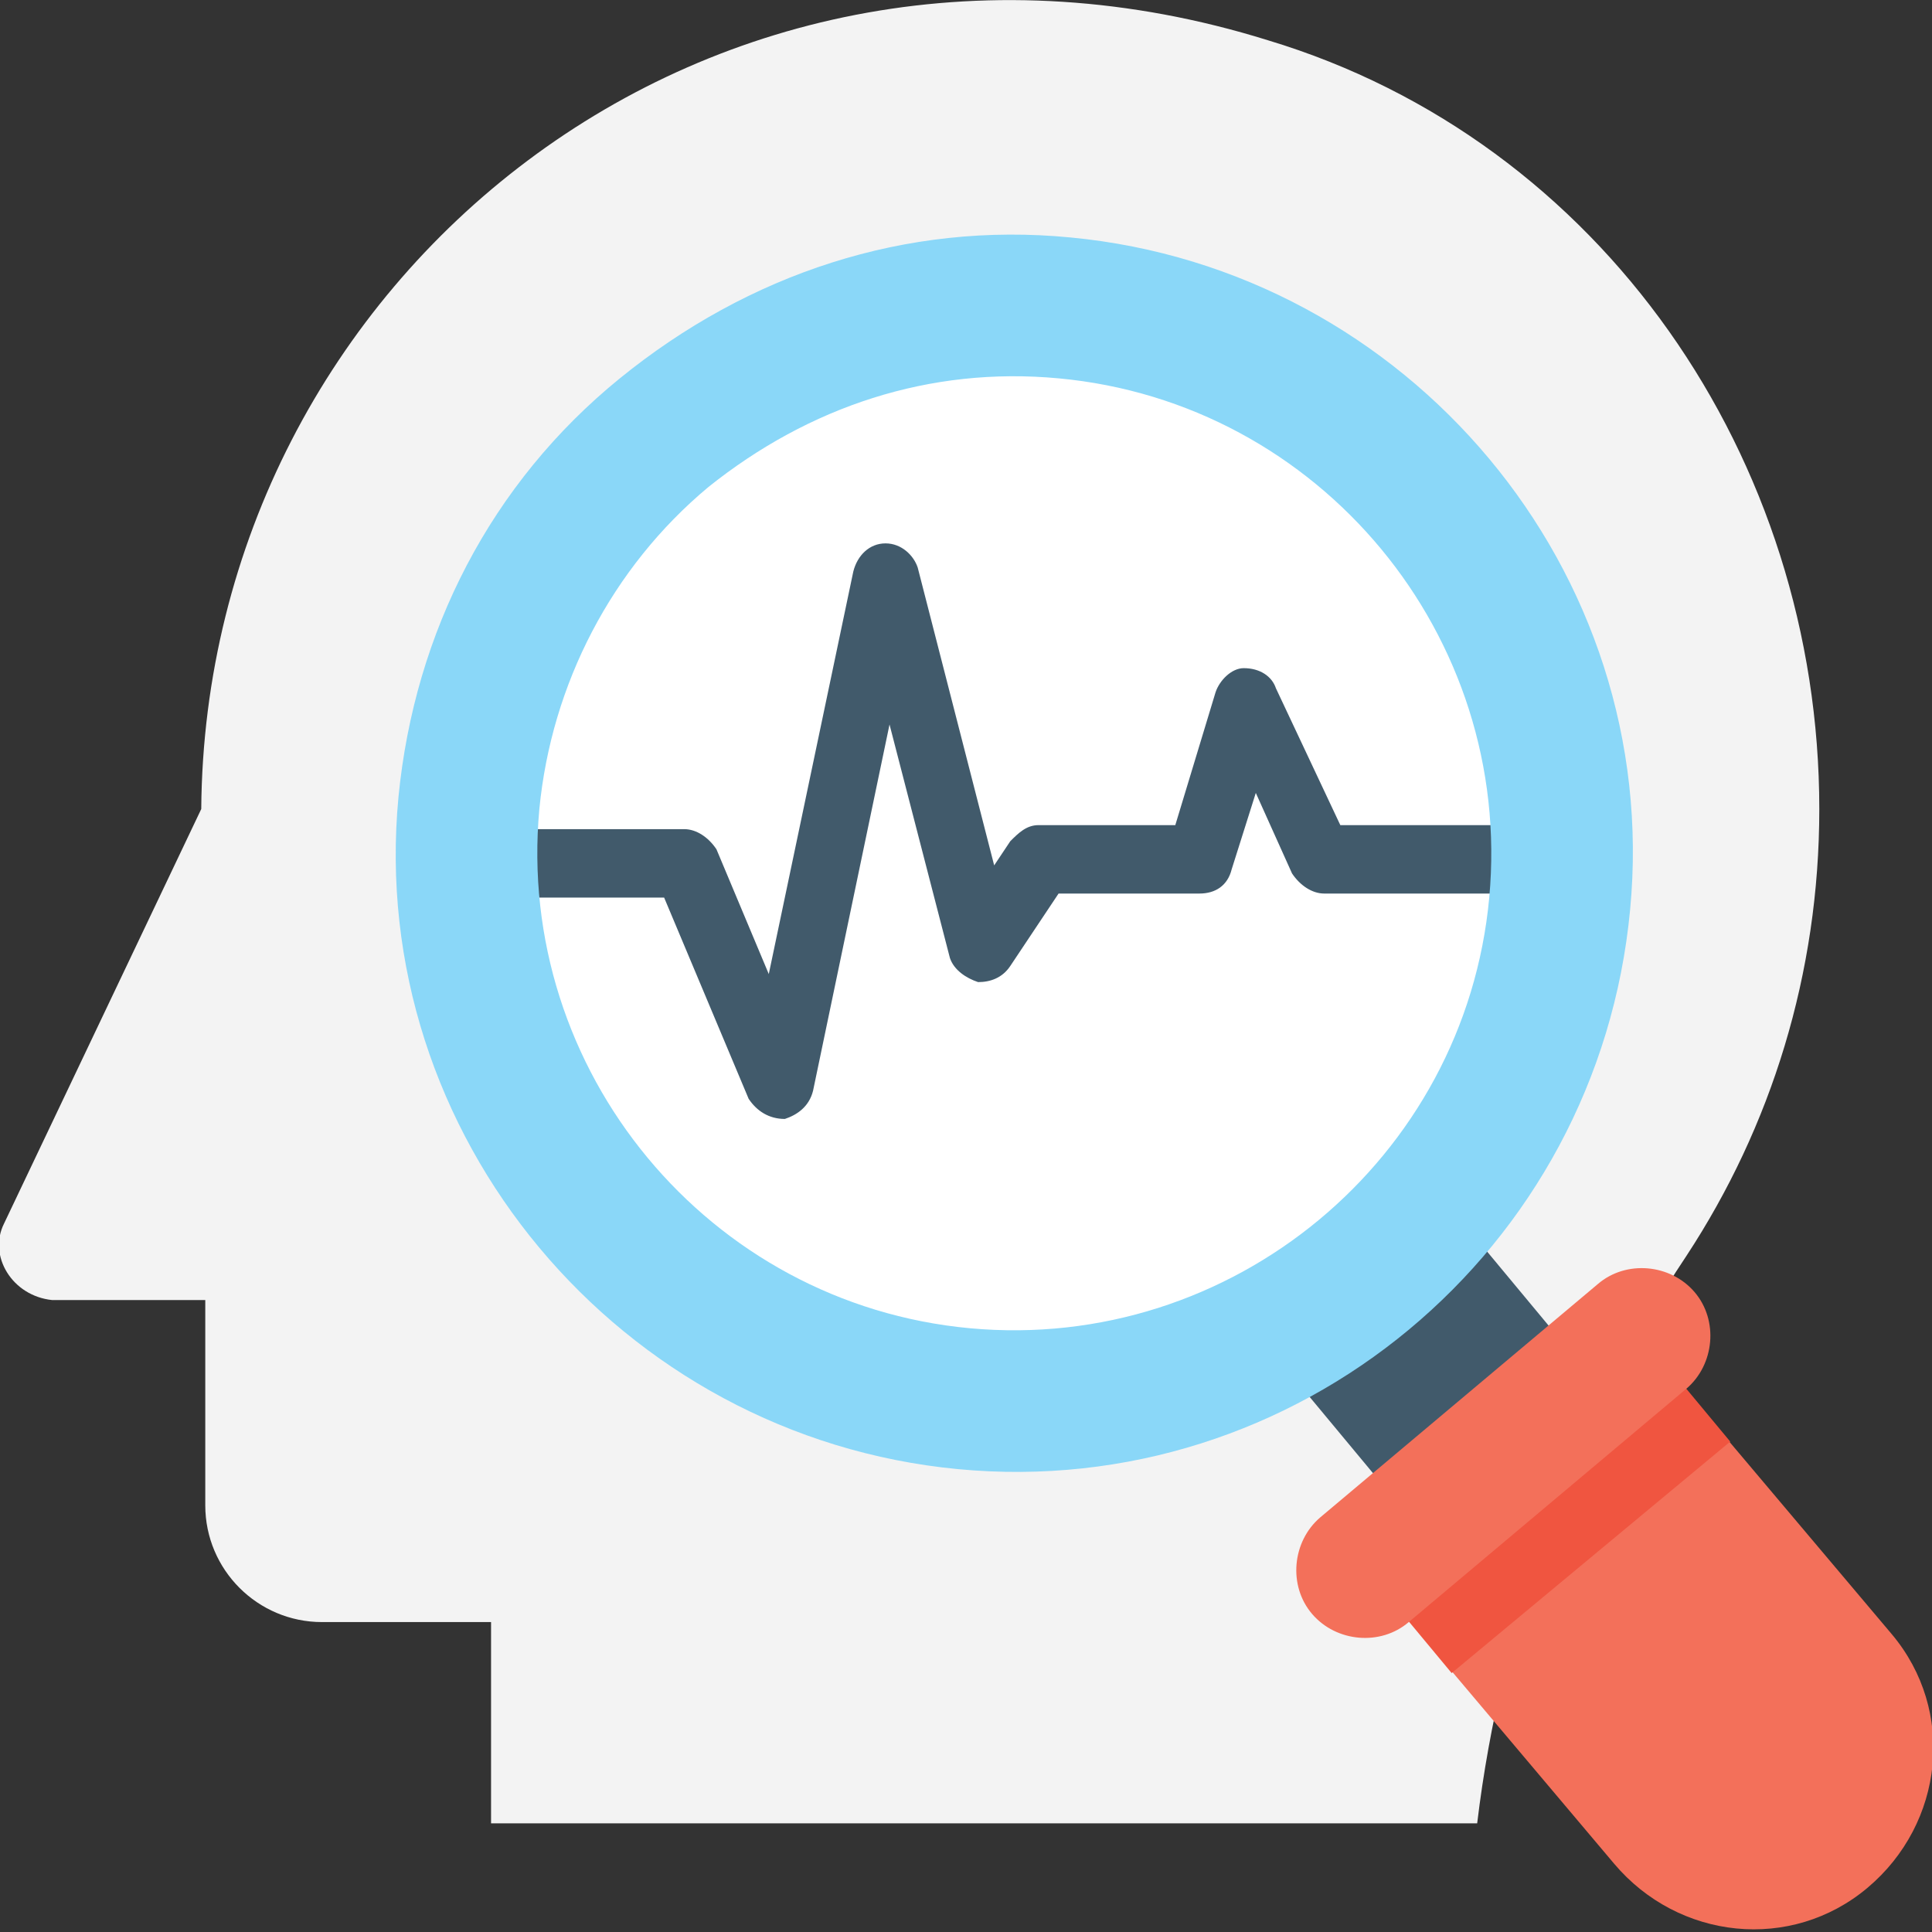 <?xml version="1.0" encoding="utf-8"?>
<!-- Generator: Adobe Illustrator 18.0.0, SVG Export Plug-In . SVG Version: 6.00 Build 0)  -->
<!DOCTYPE svg PUBLIC "-//W3C//DTD SVG 1.1//EN" "http://www.w3.org/Graphics/SVG/1.1/DTD/svg11.dtd">
<svg version="1.1" id="Layer_1" xmlns="http://www.w3.org/2000/svg" xmlns:xlink="http://www.w3.org/1999/xlink" x="0px" y="0px"
	 viewBox="0 0 48 48" enable-background="new 0 0 48 48" xml:space="preserve">
<rect x="0" y="0" width="48" height="48" fill="#333333" stroke="none"/>
<g>
	<g>
		<path fill="#F3F3F3" d="M0.1,30.4l4.9-10.3C5.1,6.9,17.7-3.3,31.5,1c8.3,2.5,13.7,10.4,13.7,19.1v0c0,4.1-1.2,7.9-3.3,11.1
			c-2.8,4.2-4.6,9.1-5.2,14.1H12.2v-5H8c-1.6,0-2.9-1.3-2.9-2.9v-5.1H1.3C0.3,32.2-0.3,31.2,0.1,30.4z"/>
		<path fill="#F3705A" d="M34.7,39.9l5.4,6.4c1.6,1.9,4.4,2.2,6.3,0.6c1.9-1.6,2.2-4.4,0.6-6.3l-5.4-6.4L34.7,39.9z"/>
		
			<rect x="37.8" y="33.4" transform="matrix(-0.639 -0.769 0.769 -0.639 34.536 91.978)" fill="#F05540" width="2.2" height="9"/>
		
			<rect x="33.2" y="31.2" transform="matrix(-0.639 -0.769 0.769 -0.639 32.232 83.149)" fill="#415A6B" width="4.8" height="5.7"/>
		<path fill="#F3705A" d="M41.9,34.5L35,40.3c-0.7,0.6-1.8,0.5-2.4-0.2c-0.6-0.7-0.5-1.8,0.2-2.4l6.9-5.8c0.7-0.6,1.8-0.5,2.4,0.2
			C42.7,32.8,42.6,33.9,41.9,34.5z"/>
		<circle fill="#FFFFFF" cx="25.2" cy="21.2" r="13.6"/>
		<path fill="#415A6B" d="M32.9,22.2c-0.3,0-0.6-0.2-0.8-0.5l-0.9-2l-0.6,1.9c-0.1,0.4-0.4,0.6-0.8,0.6h-3.5L25.1,24
			c-0.2,0.3-0.5,0.4-0.8,0.4c-0.3-0.1-0.6-0.3-0.7-0.6L22.1,18l-1.9,9.1c-0.1,0.4-0.4,0.6-0.7,0.7c-0.4,0-0.7-0.2-0.9-0.5l-2.1-5h-4
			v-1.7H17c0.3,0,0.6,0.2,0.8,0.5l1.3,3.1l2.1-10c0.1-0.4,0.4-0.7,0.8-0.7h0c0.4,0,0.7,0.3,0.8,0.6l1.9,7.4l0.4-0.6
			c0.2-0.2,0.4-0.4,0.7-0.4h3.4l1-3.3c0.1-0.3,0.4-0.6,0.7-0.6c0.4,0,0.7,0.2,0.8,0.5l1.6,3.4h4.3v1.7H32.9z"/>
		<path fill="#8AD7F8" d="M23.8,36.5c-8.4-0.8-14.7-8.3-13.9-16.7c0.4-4.1,2.3-7.8,5.5-10.4c3.2-2.6,7.1-3.9,11.2-3.5
			c8.4,0.8,14.7,8.3,13.9,16.7C39.7,31.1,32.2,37.3,23.8,36.5z M26.3,9.4c-3.2-0.3-6.2,0.7-8.7,2.7c-2.4,2-3.9,4.9-4.2,8
			c-0.6,6.5,4.2,12.3,10.7,12.9S36.4,28.8,37,22.3S32.8,10,26.3,9.4z"/>
	</g>
</g>
</svg>
